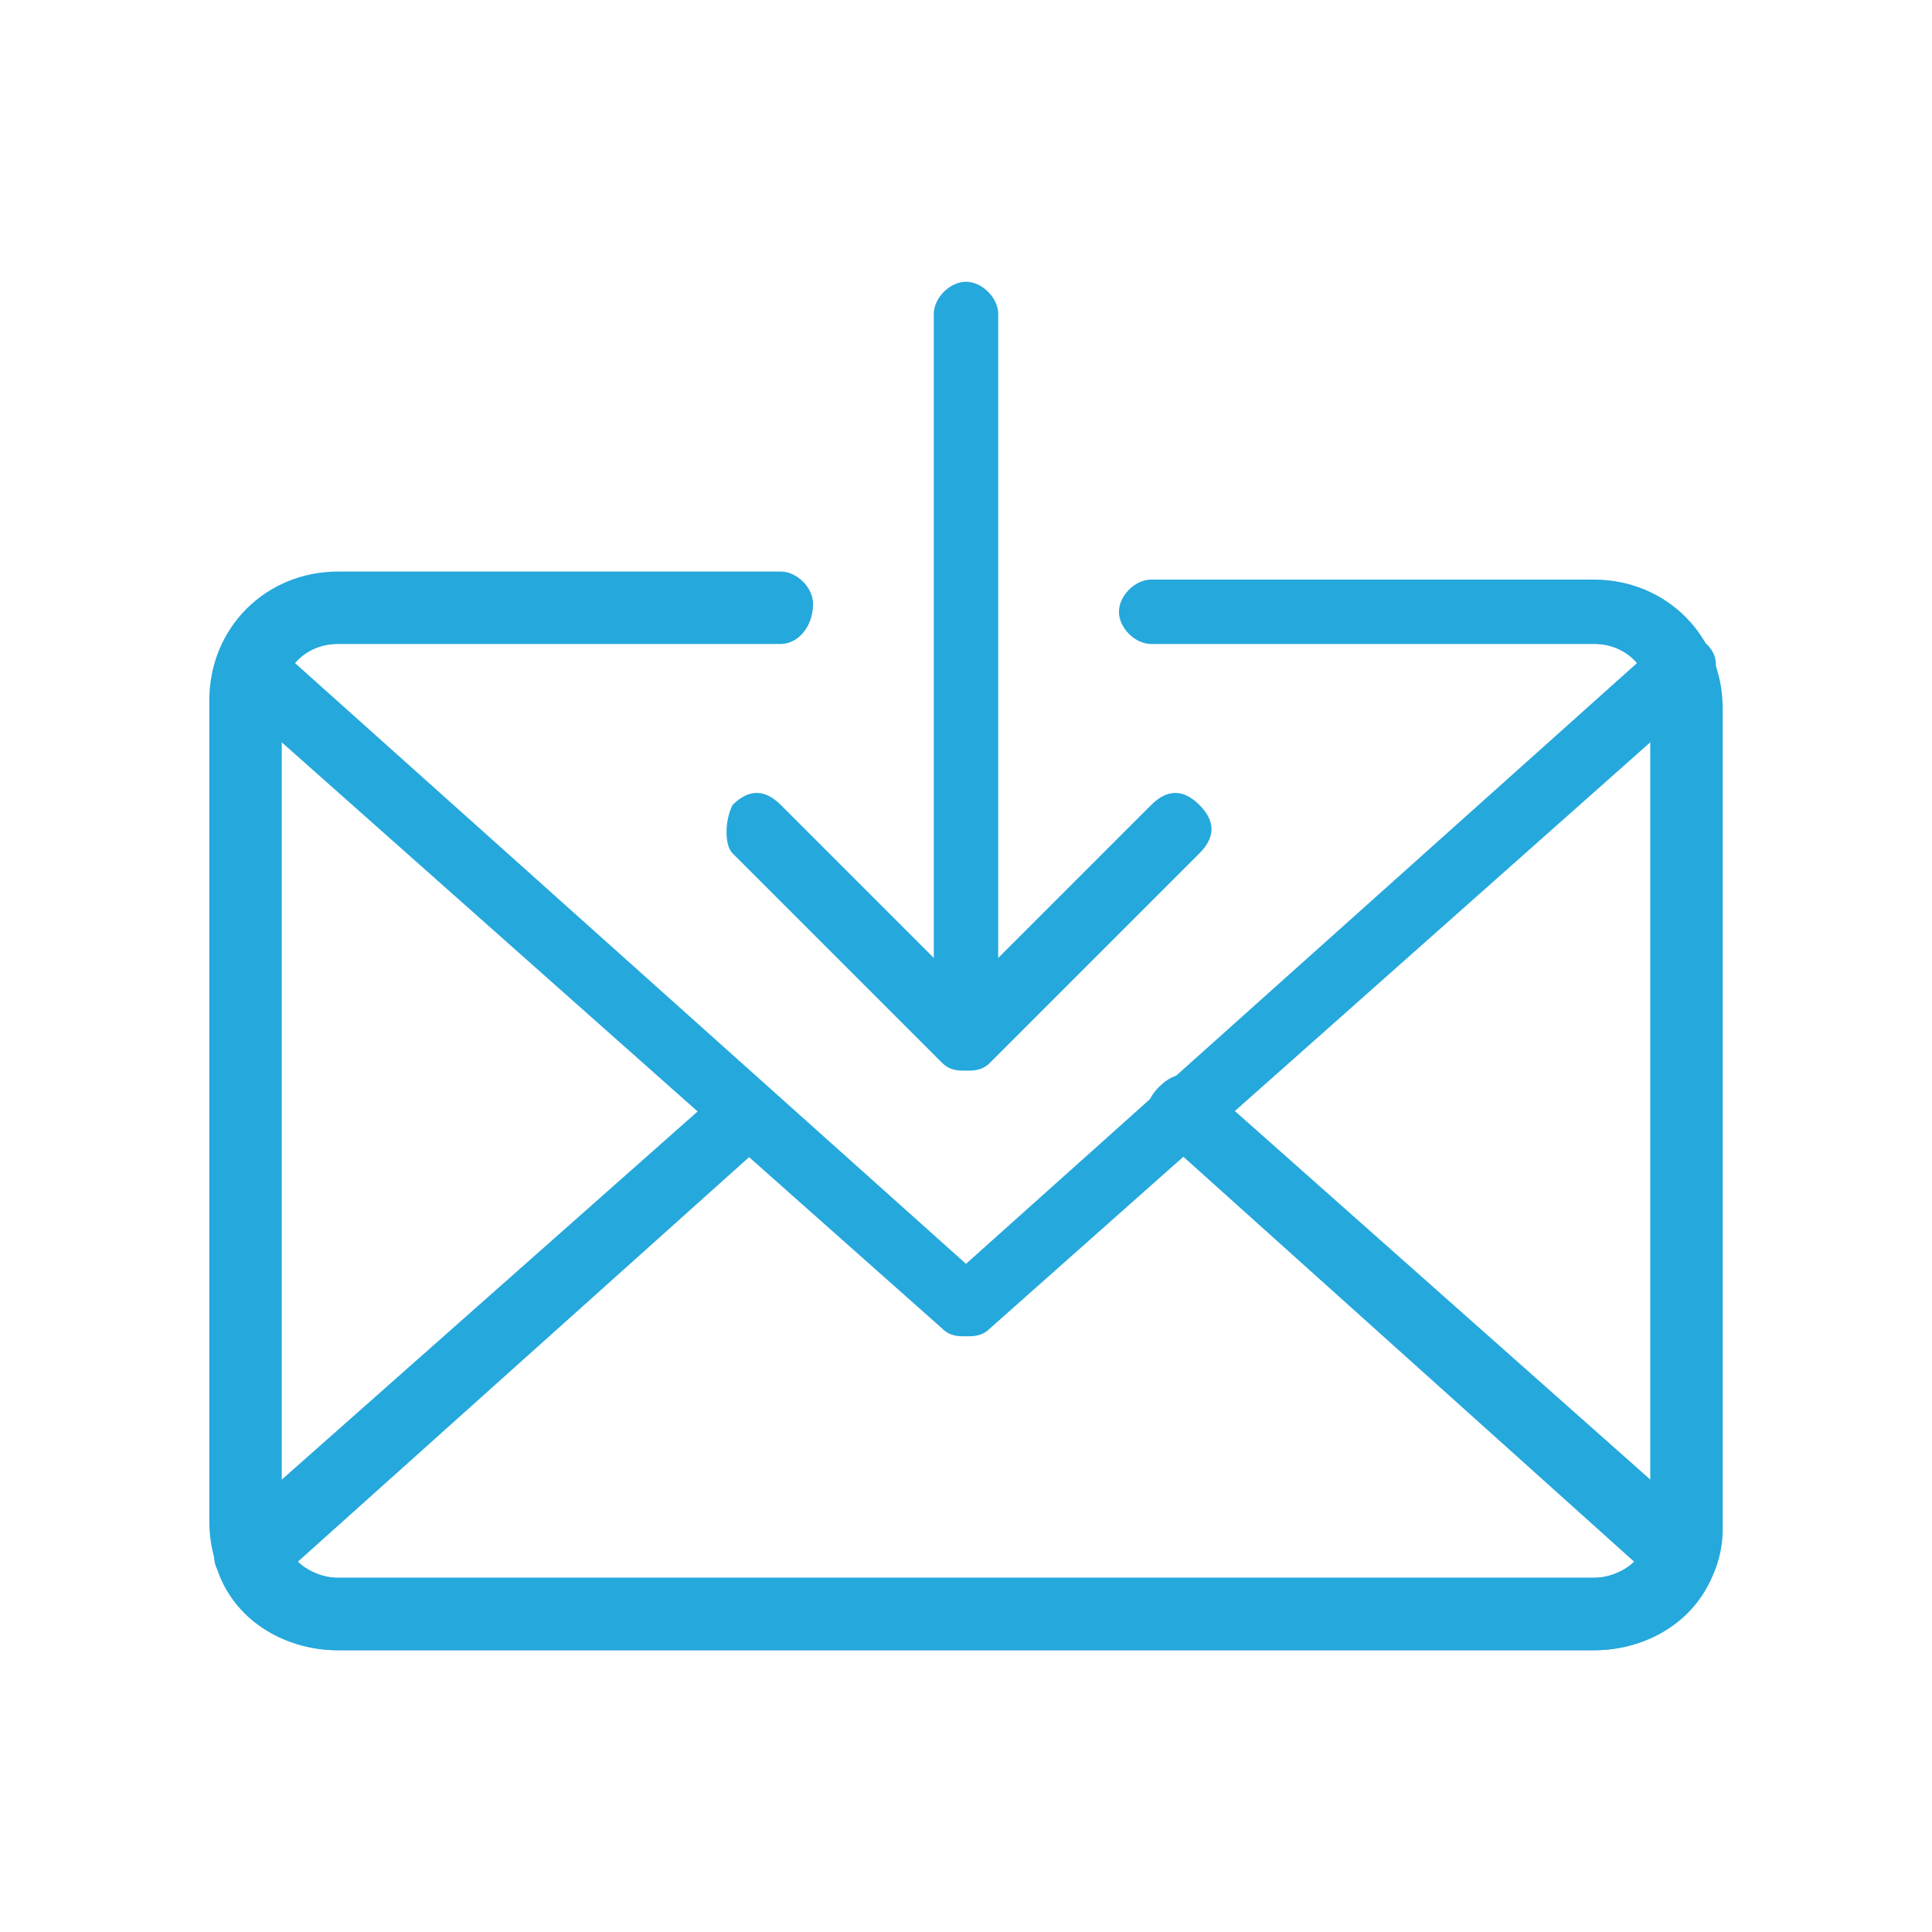 <?xml version="1.0" encoding="utf-8"?>
<!-- Generator: Adobe Illustrator 18.1.1, SVG Export Plug-In . SVG Version: 6.00 Build 0)  -->
<svg version="1.0" id="Seected" xmlns="http://www.w3.org/2000/svg" xmlns:xlink="http://www.w3.org/1999/xlink" x="0px" y="0px"
	 viewBox="0 0 24 24" enable-background="new 0 0 24 24" xml:space="preserve">
<g>
	<g>
		<path fill="#25A8DC" d="M19.8,20.5H4.2c-0.7,0-1.3-0.4-1.5-1c-0.1-0.2,0-0.4,0.1-0.5l6.1-5.4c0.2-0.2,0.4-0.1,0.6,0
			c0.2,0.2,0.1,0.4,0,0.6l-5.8,5.2c0.1,0.1,0.3,0.2,0.5,0.2h15.6c0.2,0,0.4-0.1,0.5-0.2l-5.9-5.3c-0.2-0.2-0.2-0.4,0-0.6
			c0.2-0.2,0.4-0.2,0.6,0l6.2,5.5c0.1,0.1,0.2,0.3,0.1,0.5C21.1,20.1,20.5,20.5,19.8,20.5L19.8,20.5z"/>
	</g>
	<g>
		<g>
			<path fill="#25A8DC" d="M12,13.3c-0.1,0-0.2,0-0.3-0.1l-2.6-2.6C9,10.5,9,10.2,9.1,10c0.2-0.2,0.4-0.2,0.6,0l2.3,2.3l2.3-2.3
				c0.2-0.2,0.4-0.2,0.6,0c0.2,0.2,0.2,0.4,0,0.6l-2.6,2.6C12.2,13.3,12.1,13.3,12,13.3L12,13.3z"/>
		</g>
		<g>
			<path fill="#25A8DC" d="M12,12.6c-0.2,0-0.4-0.2-0.4-0.4V3.9c0-0.2,0.2-0.4,0.4-0.4s0.4,0.2,0.4,0.4v8.3
				C12.4,12.4,12.2,12.6,12,12.6L12,12.6z"/>
		</g>
	</g>
	<g>
		<path fill="#25A8DC" d="M19.8,20.5H4.2c-0.9,0-1.6-0.7-1.6-1.6V8.7c0-0.9,0.7-1.6,1.6-1.6h5.5c0.2,0,0.4,0.2,0.4,0.4
			C10.1,7.8,9.9,8,9.7,8H4.2C3.8,8,3.5,8.3,3.5,8.7v10.2c0,0.4,0.3,0.7,0.7,0.7h15.6c0.4,0,0.7-0.3,0.7-0.7V8.7
			c0-0.4-0.3-0.7-0.7-0.7h-5.5c-0.2,0-0.4-0.2-0.4-0.4c0-0.2,0.2-0.4,0.4-0.4h5.5c0.9,0,1.6,0.7,1.6,1.6v10.2
			C21.4,19.8,20.7,20.5,19.8,20.5L19.8,20.5z"/>
	</g>
	<g>
		<path fill="#25A8DC" d="M12,16.6c-0.1,0-0.2,0-0.3-0.1L2.8,8.6C2.7,8.5,2.6,8.2,2.8,8C3,7.8,3.2,7.8,3.4,8l8.6,7.7L20.6,8
			c0.2-0.2,0.4-0.1,0.6,0c0.2,0.2,0.1,0.4,0,0.6l-8.9,7.9C12.2,16.6,12.1,16.6,12,16.6L12,16.6z"/>
	</g>
</g>
</svg>
